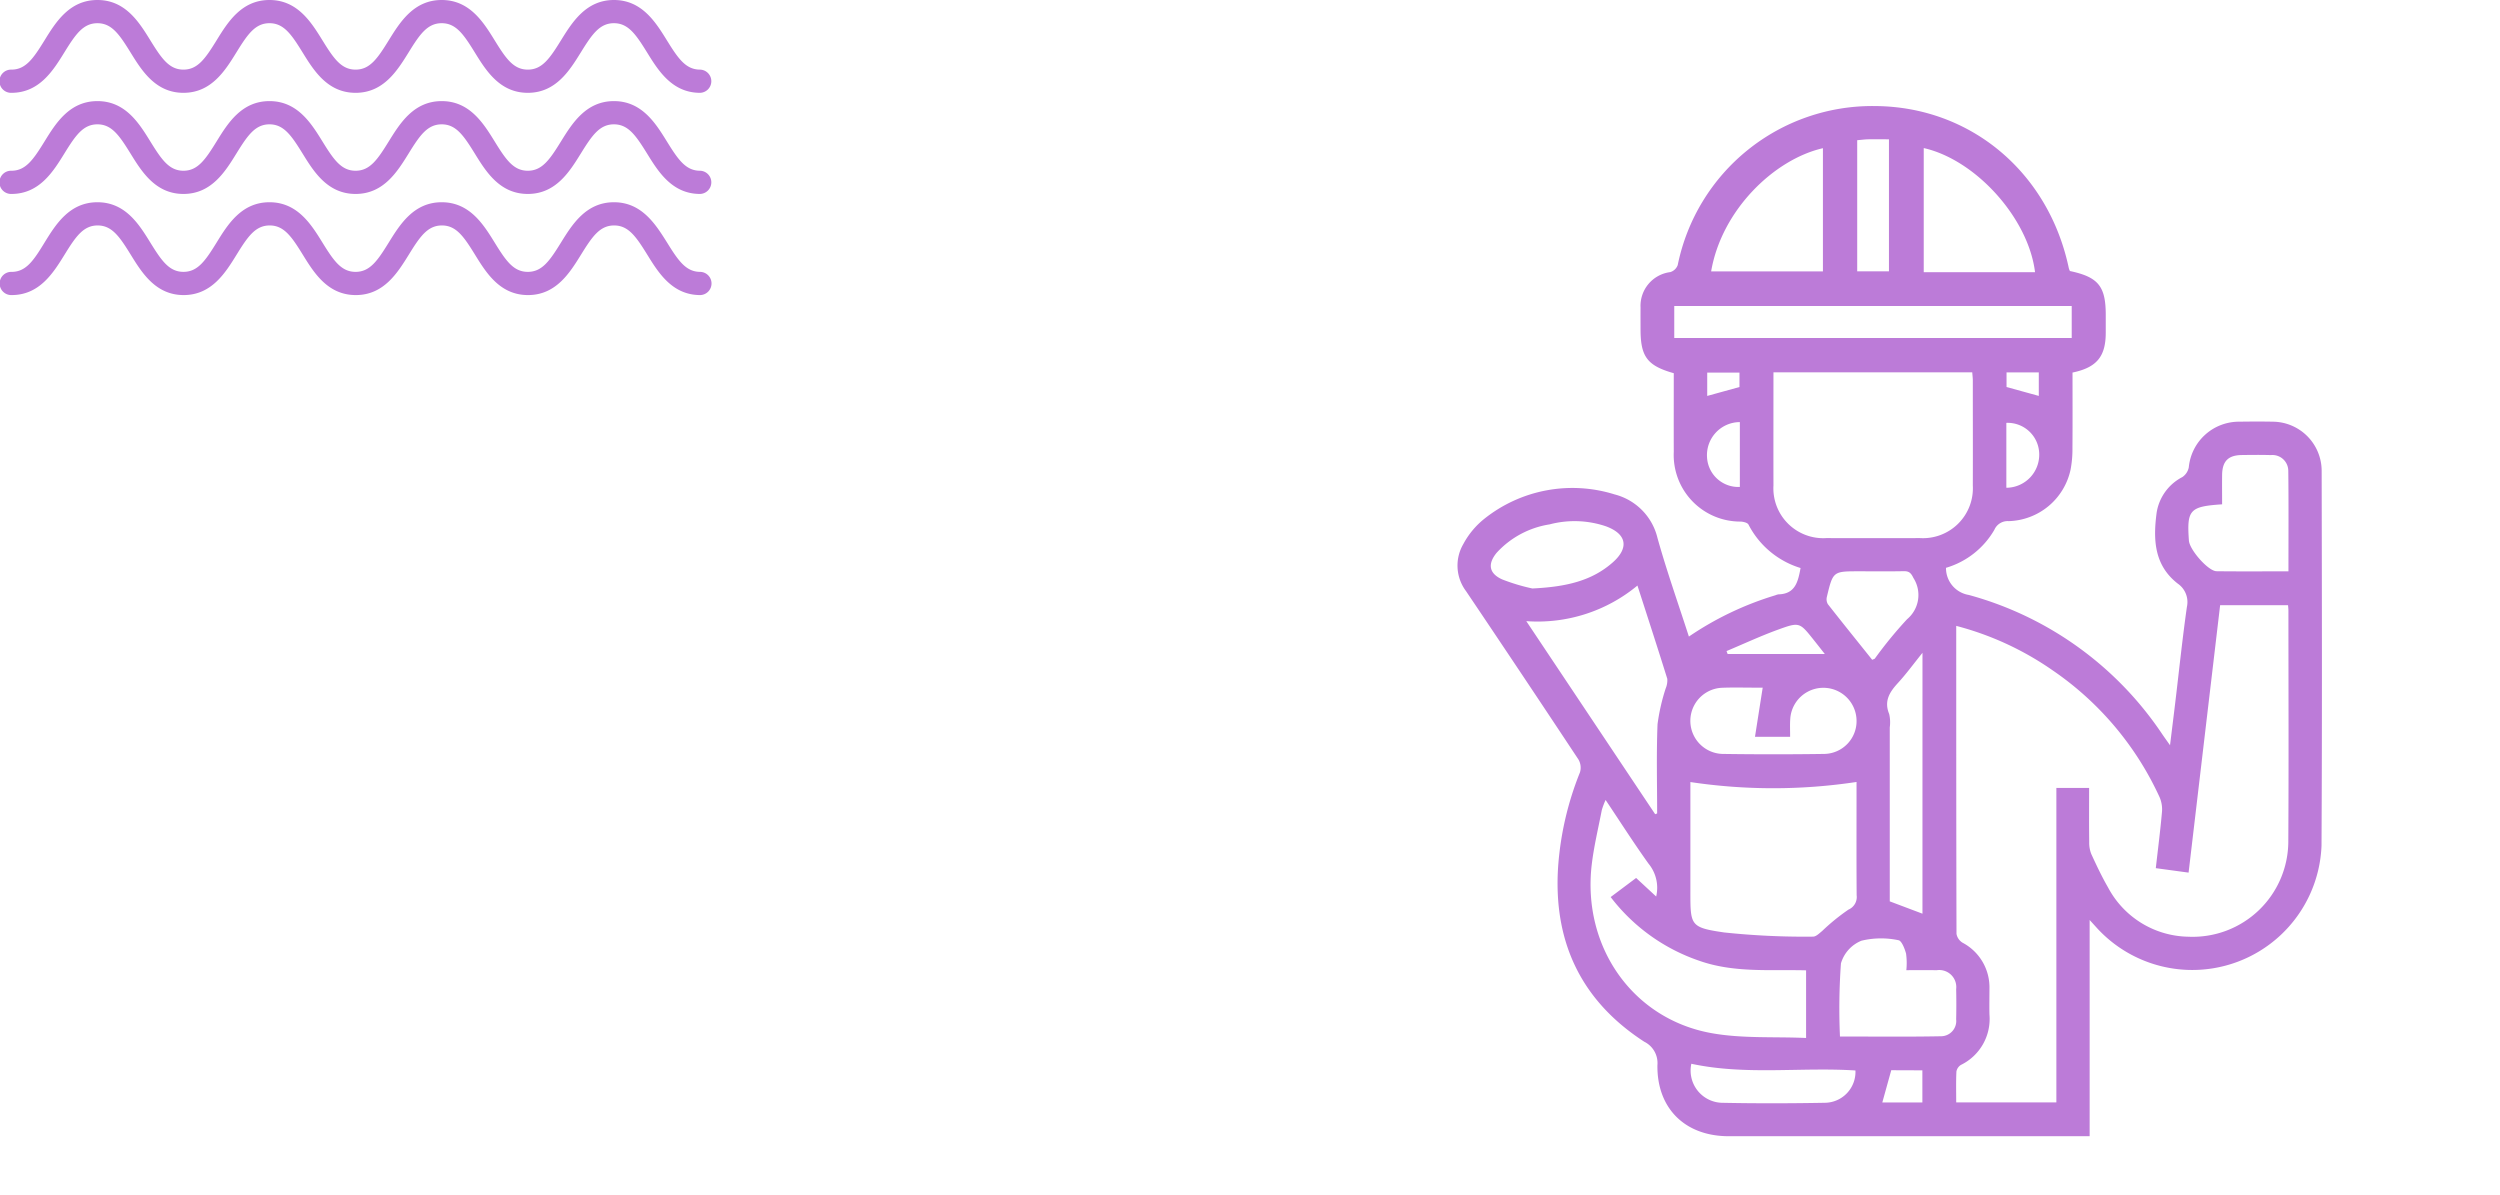 <svg xmlns="http://www.w3.org/2000/svg" width="231.356" height="110.551" viewBox="0 0 231.356 110.551">
  <g id="Grupo_89356" data-name="Grupo 89356" transform="translate(2771.356 6013.346)">
    <g id="Grupo_78338" data-name="Grupo 78338" transform="translate(-2771.356 -6013.346)">
      <path id="Trazado_113510" data-name="Trazado 113510" d="M161.315,71.056c-2.59,0-3.869,2.068-4.9,3.73-1.041,1.682-1.745,2.713-3.072,2.713s-2.03-1.031-3.068-2.713c-1.027-1.662-2.306-3.73-4.9-3.73s-3.869,2.068-4.9,3.73c-1.039,1.682-1.744,2.713-3.069,2.713s-2.029-1.031-3.068-2.713c-1.027-1.662-2.306-3.73-4.9-3.73s-3.868,2.069-4.894,3.731c-1.039,1.681-1.743,2.711-3.067,2.711s-2.027-1.031-3.067-2.711c-1.027-1.663-2.3-3.731-4.894-3.731s-3.867,2.068-4.894,3.731C107.6,76.468,106.9,77.5,105.574,77.5a1.074,1.074,0,1,0,0,2.147c2.588,0,3.867-2.068,4.894-3.73,1.038-1.682,1.743-2.713,3.067-2.713s2.027,1.031,3.067,2.713c1.027,1.662,2.306,3.73,4.894,3.73s3.867-2.068,4.893-3.73c1.039-1.682,1.743-2.713,3.068-2.713s2.029,1.031,3.068,2.713c1.027,1.662,2.306,3.73,4.9,3.73s3.868-2.068,4.9-3.73c1.038-1.682,1.743-2.713,3.069-2.713s2.029,1.031,3.068,2.713c1.026,1.662,2.306,3.73,4.9,3.73s3.87-2.068,4.9-3.73c1.041-1.682,1.745-2.713,3.07-2.713s2.031,1.031,3.072,2.713c1.027,1.662,2.307,3.73,4.9,3.73a1.074,1.074,0,0,0,0-2.147c-1.326,0-2.031-1.031-3.072-2.713C165.185,73.124,163.906,71.056,161.315,71.056Z" transform="translate(-104.499 -52.34)" fill="#bc7bd8"/>
      <path id="Trazado_113511" data-name="Trazado 113511" d="M161.315,78.718c-2.59,0-3.869,2.069-4.9,3.73-1.041,1.683-1.745,2.714-3.072,2.714s-2.03-1.031-3.068-2.713c-1.027-1.662-2.306-3.731-4.9-3.731s-3.869,2.069-4.9,3.731c-1.039,1.682-1.744,2.713-3.069,2.713s-2.029-1.031-3.068-2.713c-1.027-1.662-2.306-3.731-4.9-3.731s-3.868,2.07-4.894,3.731c-1.039,1.682-1.743,2.713-3.067,2.713s-2.027-1.031-3.067-2.713c-1.027-1.662-2.3-3.731-4.894-3.731s-3.867,2.069-4.894,3.731c-1.039,1.682-1.743,2.713-3.067,2.713a1.074,1.074,0,1,0,0,2.147c2.588,0,3.867-2.069,4.894-3.731,1.038-1.681,1.743-2.711,3.067-2.711s2.027,1.031,3.067,2.711c1.027,1.662,2.306,3.731,4.894,3.731s3.867-2.069,4.893-3.731c1.039-1.681,1.743-2.711,3.068-2.711s2.029,1.031,3.068,2.711c1.027,1.662,2.306,3.731,4.9,3.731s3.868-2.069,4.9-3.731c1.038-1.681,1.743-2.711,3.069-2.711s2.029,1.031,3.068,2.711c1.026,1.662,2.306,3.731,4.9,3.731s3.87-2.069,4.9-3.731c1.041-1.681,1.745-2.711,3.07-2.711s2.031,1.031,3.072,2.711c1.027,1.662,2.307,3.731,4.9,3.731a1.074,1.074,0,0,0,0-2.147c-1.326,0-2.031-1.031-3.072-2.713C165.185,80.787,163.906,78.718,161.315,78.718Z" transform="translate(-104.499 -69.361)" fill="#bc7bd8"/>
      <path id="Trazado_113512" data-name="Trazado 113512" d="M161.315,86.38c-2.59,0-3.869,2.068-4.9,3.73-1.041,1.682-1.745,2.713-3.072,2.713s-2.03-1.031-3.068-2.713c-1.027-1.662-2.306-3.73-4.9-3.73s-3.869,2.068-4.9,3.73c-1.039,1.682-1.744,2.713-3.069,2.713s-2.029-1.031-3.068-2.713c-1.027-1.662-2.306-3.73-4.9-3.73s-3.868,2.068-4.894,3.73c-1.039,1.682-1.743,2.713-3.067,2.713s-2.027-1.031-3.067-2.713c-1.027-1.662-2.3-3.73-4.894-3.73s-3.867,2.068-4.894,3.73c-1.039,1.682-1.743,2.713-3.067,2.713a1.074,1.074,0,1,0,0,2.147c2.588,0,3.867-2.069,4.894-3.731,1.038-1.681,1.743-2.711,3.067-2.711s2.027,1.031,3.067,2.711c1.027,1.662,2.306,3.731,4.894,3.731s3.867-2.069,4.893-3.73c1.039-1.682,1.743-2.713,3.068-2.713s2.029,1.031,3.068,2.713c1.027,1.661,2.306,3.73,4.9,3.73s3.868-2.069,4.9-3.73c1.038-1.682,1.743-2.713,3.069-2.713s2.029,1.031,3.068,2.713c1.026,1.661,2.306,3.73,4.9,3.73s3.87-2.069,4.9-3.73c1.041-1.682,1.745-2.713,3.07-2.713s2.031,1.031,3.072,2.713c1.027,1.661,2.307,3.73,4.9,3.73a1.074,1.074,0,0,0,0-2.147c-1.326,0-2.031-1.031-3.072-2.713C165.185,88.448,163.906,86.38,161.315,86.38Z" transform="translate(-104.499 -86.38)" fill="#bc7bd8"/>
    </g>
    <g id="Grupo_89298" data-name="Grupo 89298" transform="translate(-3369 -10801.795)">
      <g id="N9fz3q" transform="translate(-1761.503 2287)">
        <g id="Grupo_89228" data-name="Grupo 89228" transform="translate(2494.025 2511.263)">
          <path id="Trazado_122354" data-name="Trazado 122354" d="M2515.441,2560.359a29.2,29.2,0,0,1,8.013-3.825,1.141,1.141,0,0,1,.275-.082c1.578-.038,1.814-1.195,2.047-2.437a8.065,8.065,0,0,1-4.82-4.021c-.09-.174-.471-.263-.723-.277a6.162,6.162,0,0,1-6.191-6.452c-.009-2.432,0-4.865,0-7.279-2.452-.691-3.075-1.526-3.075-4.054,0-.672-.006-1.346,0-2.018a3.149,3.149,0,0,1,2.755-3.284,1.066,1.066,0,0,0,.686-.65,18.377,18.377,0,0,1,18.28-14.716c8.818.06,16.047,6.119,17.914,15.01a1.47,1.47,0,0,0,.1.256c2.624.557,3.316,1.407,3.316,4.062q0,.817,0,1.634c0,2.211-.825,3.232-3.075,3.7,0,2.3.012,4.63-.007,6.957a10.142,10.142,0,0,1-.168,2,6.028,6.028,0,0,1-5.739,4.793,1.336,1.336,0,0,0-1.318.8,7.663,7.663,0,0,1-4.477,3.52,2.517,2.517,0,0,0,2.11,2.511,31.519,31.519,0,0,1,17.923,12.917c.178.26.362.515.7.992.182-1.491.342-2.76.493-4.031.35-2.924.654-5.855,1.068-8.771a2.067,2.067,0,0,0-.836-2.148c-2.209-1.711-2.289-4.1-1.968-6.548a4.486,4.486,0,0,1,2.379-3.317,1.411,1.411,0,0,0,.6-.907,4.668,4.668,0,0,1,4.683-4.221c1.025-.015,2.051-.022,3.075,0a4.558,4.558,0,0,1,4.538,4.537c.023,11.566.047,23.132-.013,34.7a11.968,11.968,0,0,1-20.7,7.71c-.213-.232-.424-.467-.758-.834v20.011h-1.108q-16.146,0-32.291,0c-4.038,0-6.658-2.571-6.6-6.584a2.2,2.2,0,0,0-1.219-2.16c-5.882-3.812-8.448-9.315-7.965-16.267a28.754,28.754,0,0,1,2.016-8.661,1.5,1.5,0,0,0-.141-1.192q-5.168-7.809-10.4-15.575a3.942,3.942,0,0,1-.256-4.356,7.56,7.56,0,0,1,1.937-2.335,13.071,13.071,0,0,1,12.061-2.265,5.476,5.476,0,0,1,3.973,4.034C2513.387,2554.287,2514.445,2557.269,2515.441,2560.359Zm24.74-.99c0,9.6,0,19.05.025,28.5a1.2,1.2,0,0,0,.562.821,4.67,4.67,0,0,1,2.488,4.25c0,.8-.019,1.6,0,2.4a4.733,4.733,0,0,1-2.623,4.65.907.907,0,0,0-.434.616c-.047.948-.02,1.9-.02,2.863h9.269v-29.1h3.031c0,1.709-.012,3.367.009,5.025a2.775,2.775,0,0,0,.2,1.107c.481,1.044.974,2.091,1.549,3.085a8.564,8.564,0,0,0,7.432,4.549,8.851,8.851,0,0,0,9.244-8.863c.043-7.11.012-14.221.01-21.331,0-.152-.021-.3-.034-.486h-6.286c-.975,8.269-1.945,16.488-2.919,24.748l-3.034-.412c.205-1.814.421-3.5.57-5.186a2.813,2.813,0,0,0-.214-1.369,28.67,28.67,0,0,0-9.9-11.75A27.966,27.966,0,0,0,2540.181,2559.369Zm-16.914-23.465c0,3.561-.008,7.018,0,10.476a4.614,4.614,0,0,0,4.9,4.865q4.324.014,8.649,0a4.619,4.619,0,0,0,4.9-4.867c.011-3.235,0-6.471,0-9.707,0-.246-.033-.491-.053-.766Zm-7.688,37.917v10.089c0,3.181-.027,3.37,3.123,3.83a70.628,70.628,0,0,0,8.221.387c.28.008.59-.308.849-.519a19.2,19.2,0,0,1,2.437-1.982,1.263,1.263,0,0,0,.757-1.32c-.023-2.913-.011-5.827-.011-8.741v-1.751A51.609,51.609,0,0,1,2515.578,2573.822Zm-7.375,10.641,2.354-1.764,1.855,1.717a3.506,3.506,0,0,0-.71-3.045c-1.35-1.885-2.6-3.843-3.969-5.89a6.781,6.781,0,0,0-.353.937c-.328,1.693-.737,3.379-.936,5.087-.87,7.526,3.748,14.2,11.022,15.542,2.855.528,5.844.327,8.819.46v-6.26c-3.364-.085-6.706.248-9.927-.9A17.344,17.344,0,0,1,2508.2,2584.462Zm4.117-7.663.182-.073c0-2.75-.074-5.5.036-8.25a18.385,18.385,0,0,1,.754-3.317,1.948,1.948,0,0,0,.15-.887c-.888-2.854-1.816-5.7-2.763-8.635a14.474,14.474,0,0,1-10.286,3.294Zm1.765-44.072h36.782v-2.963h-36.782Zm3.418-6.164h10.34v-11.4C2523.345,2516.19,2518.469,2520.88,2517.5,2526.564Zm19.67-11.412v11.489h10.3C2546.867,2521.644,2541.99,2516.235,2537.174,2515.152Zm33.751,39.169c0-3.184.023-6.254-.015-9.322a1.468,1.468,0,0,0-1.612-1.434c-.9-.027-1.794-.017-2.691-.005-1.254.017-1.8.569-1.82,1.827-.012.916,0,1.832,0,2.734-3.005.2-3.276.508-3.073,3.356.061.856,1.786,2.826,2.558,2.836C2566.444,2554.339,2568.619,2554.321,2570.925,2554.321Zm-35.361,36.91a6.392,6.392,0,0,0-.027-1.54c-.125-.46-.417-1.2-.706-1.232a7.782,7.782,0,0,0-3.419.046,3.244,3.244,0,0,0-1.9,2.1,58.647,58.647,0,0,0-.09,6.766c3.189,0,6.288.038,9.385-.024a1.414,1.414,0,0,0,1.368-1.571q.031-1.392,0-2.787a1.577,1.577,0,0,0-1.8-1.753C2537.486,2591.22,2536.594,2591.231,2535.564,2591.231Zm-10.754-21.593h-3.253c.247-1.574.479-3.053.714-4.552h-.759c-.991,0-1.984-.029-2.974.011a3.063,3.063,0,0,0-.019,6.122q4.746.071,9.5,0a3.037,3.037,0,0,0,2.936-3.165,3.071,3.071,0,0,0-6.136-.034C2524.786,2568.529,2524.809,2569.041,2524.809,2569.639Zm12.247-7.774c-.83,1.029-1.5,1.951-2.27,2.79s-1.308,1.668-.81,2.873a3.425,3.425,0,0,1,.053,1.238q0,7.633,0,15.263v.836l3.026,1.141Zm-36.1-5.955c3.121-.15,5.493-.7,7.433-2.409,1.545-1.362,1.288-2.645-.636-3.348a9.048,9.048,0,0,0-5.2-.175,8.4,8.4,0,0,0-4.891,2.615c-.862,1.039-.733,1.921.493,2.475A17.762,17.762,0,0,0,2500.961,2555.909Zm31.448,6.6c.142-.066.216-.076.25-.119a38.461,38.461,0,0,1,2.98-3.638,2.918,2.918,0,0,0,.581-3.821c-.217-.453-.4-.633-.9-.622-1.377.029-2.755.01-4.132.01-2.4,0-2.407,0-2.973,2.36a.914.914,0,0,0,.092.684C2529.666,2559.1,2531.049,2560.812,2532.409,2562.513Zm-16.737,37.381a2.984,2.984,0,0,0,2.786,3.614c3.2.067,6.4.058,9.6,0a2.86,2.86,0,0,0,2.8-2.99C2525.8,2600.19,2520.7,2600.974,2515.673,2599.894Zm15.349-85.471v12.141h2.938v-12.219c-.7,0-1.336-.008-1.968,0C2531.68,2514.353,2531.368,2514.395,2531.021,2514.423Zm-3,47.55c-.418-.531-.729-.929-1.044-1.323-1.278-1.6-1.3-1.649-3.271-.932-1.62.589-3.187,1.319-4.778,1.987l.1.268Zm-7.86-21.457a3.054,3.054,0,0,0-3.038,3.24,2.9,2.9,0,0,0,3.038,2.76Zm24.662,6.077a3.061,3.061,0,0,0,3.039-3.228,2.924,2.924,0,0,0-3.039-2.779Zm-10.651,53.9-.829,2.987h3.709V2600.5Zm-17.031-62.4,2.985-.824v-1.333h-2.985Zm27.7-2.178v1.353l2.985.823v-2.176Z" transform="translate(-2494.025 -2511.263)" fill="#bc7bd8"/>
        </g>
      </g>
      <rect id="Rectángulo_35606" data-name="Rectángulo 35606" width="113" height="107" transform="translate(716 4792)" fill="none"/>
    </g>
  </g>
</svg>
